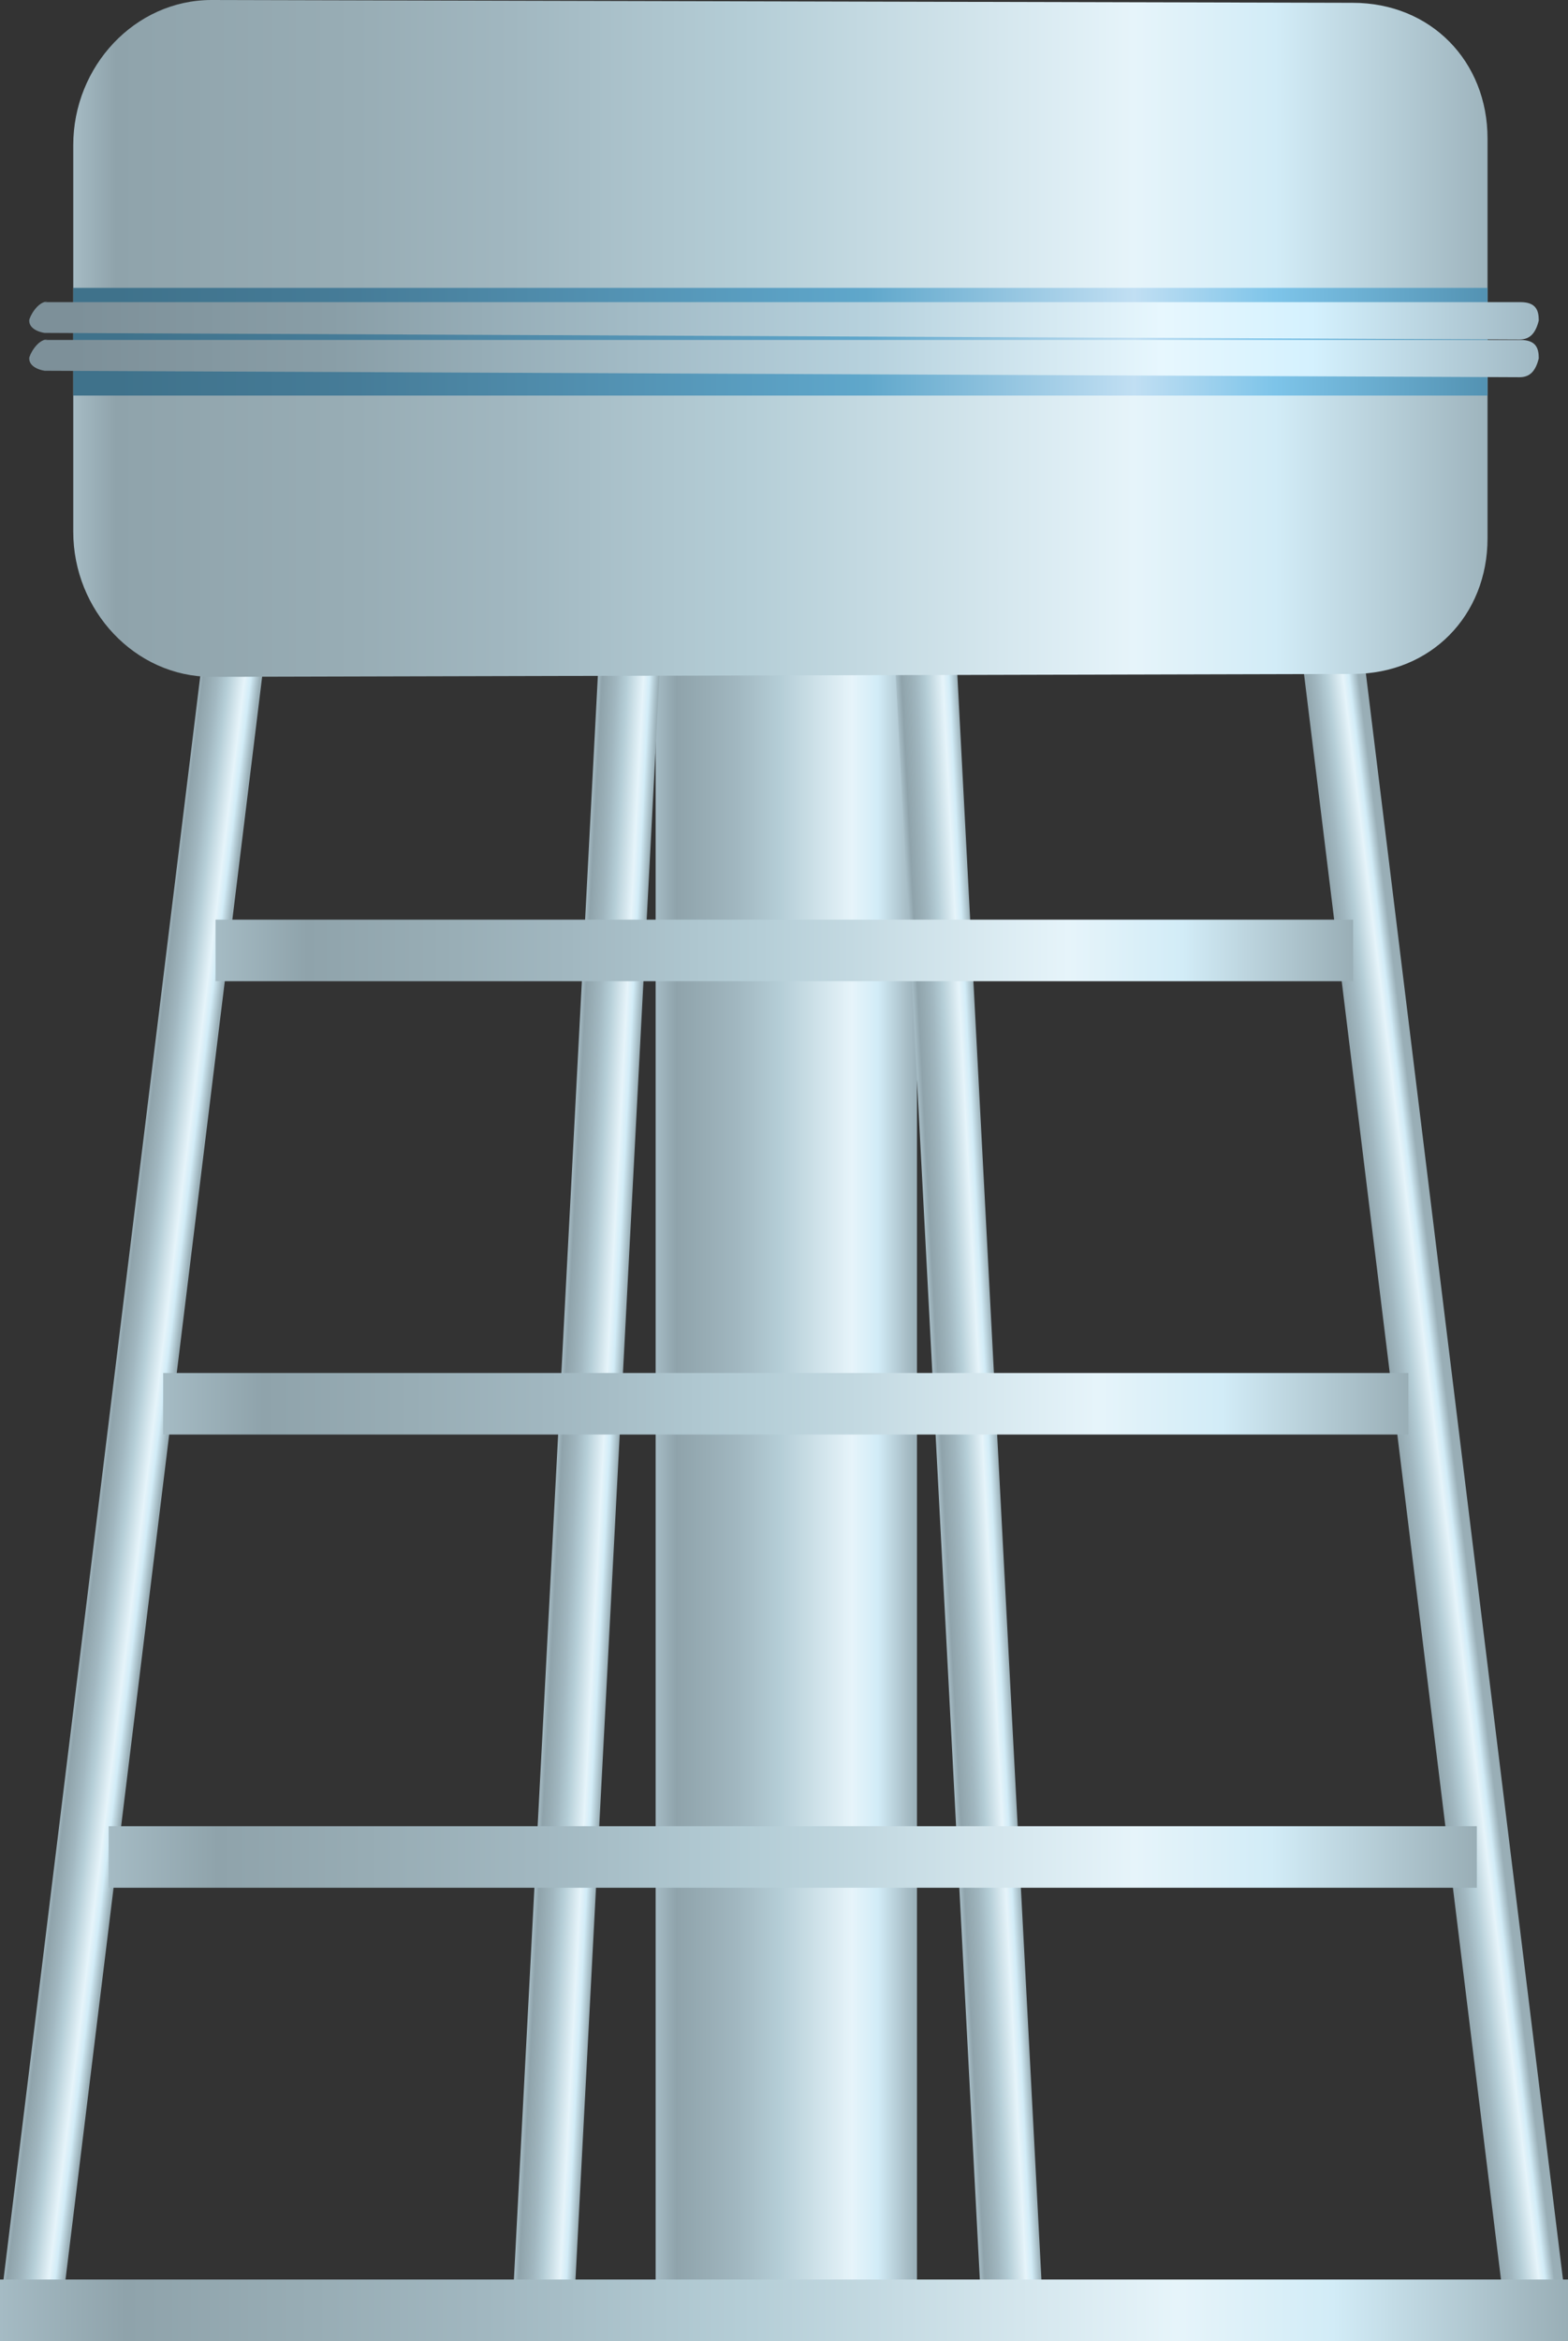 <?xml version="1.0" encoding="utf-8"?>
<!-- Generator: Adobe Illustrator 16.0.0, SVG Export Plug-In . SVG Version: 6.00 Build 0)  -->
<!DOCTYPE svg PUBLIC "-//W3C//DTD SVG 1.1//EN" "http://www.w3.org/Graphics/SVG/1.1/DTD/svg11.dtd">
<svg preserveAspectRatio="none" version="1.1" id="图层_1" xmlns="http://www.w3.org/2000/svg" xmlns:xlink="http://www.w3.org/1999/xlink" x="0px" y="0px"
	 width="76.5px" height="114.141px" viewBox="30 29.859 76.5 114.141" enable-background="new 30 29.859 76.5 114.141"
	 xml:space="preserve">
<rect x="30" y="29.859" width="76.5" height="114.141" fill="#333333" stroke="none"/>
<g id="surface1151">
	
		<linearGradient id="SVGID_1_" gradientUnits="userSpaceOnUse" x1="75.612" y1="33.038" x2="58.612" y2="33.038" gradientTransform="matrix(0.75 0 0 -0.75 18.028 126.871)">
		<stop  offset="0" style="stop-color:#99AEB6"/>
		<stop  offset="0.15" style="stop-color:#D2ECF7"/>
		<stop  offset="0.25" style="stop-color:#E6F4FA"/>
		<stop  offset="0.52" style="stop-color:#B5CED7"/>
		<stop  offset="0.69" style="stop-color:#A1B7C0"/>
		<stop  offset="0.8" style="stop-color:#98ADB5"/>
		<stop  offset="0.92" style="stop-color:#8FA3AB"/>
		<stop  offset="1" style="stop-color:#A5BBC4"/>
	</linearGradient>
	<path fill="url(#SVGID_1_)" d="M61.988,62.719h12.75v78.75h-12.75V62.719z"/>
	
		<linearGradient id="SVGID_2_" gradientUnits="userSpaceOnUse" x1="93.378" y1="90.486" x2="89.374" y2="90.486" gradientTransform="matrix(0.744 0.091 0.091 -0.744 -39.777 160.653)">
		<stop  offset="0" style="stop-color:#99AEB6"/>
		<stop  offset="0.15" style="stop-color:#D2ECF7"/>
		<stop  offset="0.25" style="stop-color:#E6F4FA"/>
		<stop  offset="0.52" style="stop-color:#B5CED7"/>
		<stop  offset="0.69" style="stop-color:#A1B7C0"/>
		<stop  offset="0.8" style="stop-color:#98ADB5"/>
		<stop  offset="0.92" style="stop-color:#8FA3AB"/>
		<stop  offset="1" style="stop-color:#A5BBC4"/>
	</linearGradient>
	<path fill="url(#SVGID_2_)" d="M40.008,60.895l2.977,0.363l-9.961,81.141l-2.98-0.363L40.008,60.895z"/>
	
		<linearGradient id="SVGID_3_" gradientUnits="userSpaceOnUse" x1="76.686" y1="56.051" x2="72.685" y2="56.051" gradientTransform="matrix(0.749 0.039 0.039 -0.749 0.491 140.838)">
		<stop  offset="0" style="stop-color:#99AEB6"/>
		<stop  offset="0.15" style="stop-color:#D2ECF7"/>
		<stop  offset="0.25" style="stop-color:#E6F4FA"/>
		<stop  offset="0.52" style="stop-color:#B5CED7"/>
		<stop  offset="0.69" style="stop-color:#A1B7C0"/>
		<stop  offset="0.8" style="stop-color:#98ADB5"/>
		<stop  offset="0.92" style="stop-color:#8FA3AB"/>
		<stop  offset="1" style="stop-color:#A5BBC4"/>
	</linearGradient>
	<path fill="url(#SVGID_3_)" d="M59.27,60.891l2.996,0.156l-4.277,81.641l-2.996-0.16L59.27,60.891z"/>
	
		<linearGradient id="SVGID_4_" gradientUnits="userSpaceOnUse" x1="-844.834" y1="-24.22" x2="-840.83" y2="-24.22" gradientTransform="matrix(-0.744 0.091 -0.091 -0.744 -529.716 160.653)">
		<stop  offset="0" style="stop-color:#99AEB6"/>
		<stop  offset="0.15" style="stop-color:#D2ECF7"/>
		<stop  offset="0.25" style="stop-color:#E6F4FA"/>
		<stop  offset="0.52" style="stop-color:#B5CED7"/>
		<stop  offset="0.69" style="stop-color:#A1B7C0"/>
		<stop  offset="0.8" style="stop-color:#98ADB5"/>
		<stop  offset="0.92" style="stop-color:#8FA3AB"/>
		<stop  offset="1" style="stop-color:#A5BBC4"/>
	</linearGradient>
	<path fill="url(#SVGID_4_)" d="M96.418,60.895l-2.977,0.363l9.961,81.141l2.98-0.363L96.418,60.895z"/>
	
		<linearGradient id="SVGID_5_" gradientUnits="userSpaceOnUse" x1="-867.253" y1="6.791" x2="-863.248" y2="6.791" gradientTransform="matrix(-0.749 0.039 -0.039 -0.749 -570.53 140.838)">
		<stop  offset="0" style="stop-color:#99AEB6"/>
		<stop  offset="0.15" style="stop-color:#D2ECF7"/>
		<stop  offset="0.25" style="stop-color:#E6F4FA"/>
		<stop  offset="0.52" style="stop-color:#B5CED7"/>
		<stop  offset="0.69" style="stop-color:#A1B7C0"/>
		<stop  offset="0.8" style="stop-color:#98ADB5"/>
		<stop  offset="0.92" style="stop-color:#8FA3AB"/>
		<stop  offset="1" style="stop-color:#A5BBC4"/>
	</linearGradient>
	<path fill="url(#SVGID_5_)" d="M76.609,60.891l-2.996,0.156l4.281,81.641l2.996-0.16L76.609,60.891z"/>
	
		<linearGradient id="SVGID_6_" gradientUnits="userSpaceOnUse" x1="-691.211" y1="-177.865" x2="-691.211" y2="-103.865" gradientTransform="matrix(0 -0.75 -0.75 0 -37.383 -442.209)">
		<stop  offset="0" style="stop-color:#99AEB6"/>
		<stop  offset="0.15" style="stop-color:#D2ECF7"/>
		<stop  offset="0.25" style="stop-color:#E6F4FA"/>
		<stop  offset="0.52" style="stop-color:#B5CED7"/>
		<stop  offset="0.69" style="stop-color:#A1B7C0"/>
		<stop  offset="0.8" style="stop-color:#98ADB5"/>
		<stop  offset="0.92" style="stop-color:#8FA3AB"/>
		<stop  offset="1" style="stop-color:#A5BBC4"/>
	</linearGradient>
	<path fill="url(#SVGID_6_)" d="M40.516,77.699v-3h55.5v3H40.516z"/>
	
		<linearGradient id="SVGID_7_" gradientUnits="userSpaceOnUse" x1="-691.213" y1="-184.865" x2="-691.213" y2="-103.865" gradientTransform="matrix(0 -0.75 -0.75 0 -39.938 -420.109)">
		<stop  offset="0" style="stop-color:#99AEB6"/>
		<stop  offset="0.15" style="stop-color:#D2ECF7"/>
		<stop  offset="0.25" style="stop-color:#E6F4FA"/>
		<stop  offset="0.52" style="stop-color:#B5CED7"/>
		<stop  offset="0.69" style="stop-color:#A1B7C0"/>
		<stop  offset="0.8" style="stop-color:#98ADB5"/>
		<stop  offset="0.92" style="stop-color:#8FA3AB"/>
		<stop  offset="1" style="stop-color:#A5BBC4"/>
	</linearGradient>
	<path fill="url(#SVGID_7_)" d="M37.961,99.801v-3h60.75v3H37.961z"/>
	
		<linearGradient id="SVGID_8_" gradientUnits="userSpaceOnUse" x1="-691.211" y1="-192.865" x2="-691.211" y2="-103.865" gradientTransform="matrix(0 -0.75 -0.75 0 -42.598 -398.01)">
		<stop  offset="0" style="stop-color:#99AEB6"/>
		<stop  offset="0.15" style="stop-color:#D2ECF7"/>
		<stop  offset="0.25" style="stop-color:#E6F4FA"/>
		<stop  offset="0.52" style="stop-color:#B5CED7"/>
		<stop  offset="0.69" style="stop-color:#A1B7C0"/>
		<stop  offset="0.8" style="stop-color:#98ADB5"/>
		<stop  offset="0.92" style="stop-color:#8FA3AB"/>
		<stop  offset="1" style="stop-color:#A5BBC4"/>
	</linearGradient>
	<path fill="url(#SVGID_8_)" d="M35.301,121.898v-3h66.75v3H35.301z"/>
	
		<linearGradient id="SVGID_9_" gradientUnits="userSpaceOnUse" x1="-691.213" y1="-205.863" x2="-691.213" y2="-103.863" gradientTransform="matrix(0 -0.75 -0.75 0 -47.898 -375.91)">
		<stop  offset="0" style="stop-color:#99AEB6"/>
		<stop  offset="0.15" style="stop-color:#D2ECF7"/>
		<stop  offset="0.25" style="stop-color:#E6F4FA"/>
		<stop  offset="0.52" style="stop-color:#B5CED7"/>
		<stop  offset="0.69" style="stop-color:#A1B7C0"/>
		<stop  offset="0.8" style="stop-color:#98ADB5"/>
		<stop  offset="0.92" style="stop-color:#8FA3AB"/>
		<stop  offset="1" style="stop-color:#A5BBC4"/>
	</linearGradient>
	<path fill="url(#SVGID_9_)" d="M30,144v-3h76.5v3H30z"/>
	
		<linearGradient id="SVGID_10_" gradientUnits="userSpaceOnUse" x1="150.612" y1="74.536" x2="58.612" y2="74.536" gradientTransform="matrix(0.75 0 0 -0.75 -10.386 110.51)">
		<stop  offset="0" style="stop-color:#9EB4BD"/>
		<stop  offset="0.15" style="stop-color:#D2ECF7"/>
		<stop  offset="0.25" style="stop-color:#E6F4FA"/>
		<stop  offset="0.52" style="stop-color:#B5CED7"/>
		<stop  offset="0.69" style="stop-color:#A1B7C0"/>
		<stop  offset="0.8" style="stop-color:#98ADB5"/>
		<stop  offset="0.97" style="stop-color:#8FA3AB"/>
		<stop  offset="1" style="stop-color:#A5BBC4"/>
	</linearGradient>
	<path fill="url(#SVGID_10_)" d="M102.574,46.359v9.75c0,3.75-2.754,6.609-6.582,6.609l-55.668,0.141c-3.75,0-6.75-3.246-6.75-7.074
		v-9.426H102.574z"/>
	
		<linearGradient id="SVGID_11_" gradientUnits="userSpaceOnUse" x1="150.612" y1="636.966" x2="58.612" y2="636.966" gradientTransform="matrix(0.75 0 0 0.75 -10.386 -439.615)">
		<stop  offset="0" style="stop-color:#9EB4BD"/>
		<stop  offset="0.15" style="stop-color:#D2ECF7"/>
		<stop  offset="0.25" style="stop-color:#E6F4FA"/>
		<stop  offset="0.52" style="stop-color:#B5CED7"/>
		<stop  offset="0.69" style="stop-color:#A1B7C0"/>
		<stop  offset="0.8" style="stop-color:#98ADB5"/>
		<stop  offset="0.97" style="stop-color:#8FA3AB"/>
		<stop  offset="1" style="stop-color:#A5BBC4"/>
	</linearGradient>
	<path fill="url(#SVGID_11_)" d="M102.574,46.359v-9.75c0-3.75-2.754-6.613-6.582-6.613l-55.668-0.137
		c-3.75,0-6.75,3.242-6.75,7.074v9.426H102.574z"/>
	
		<linearGradient id="SVGID_12_" gradientUnits="userSpaceOnUse" x1="150.612" y1="82.04" x2="58.612" y2="82.04" gradientTransform="matrix(0.75 0 0 -0.75 -10.386 108.049)">
		<stop  offset="0" style="stop-color:#5392B2"/>
		<stop  offset="0.15" style="stop-color:#7DC4E9"/>
		<stop  offset="0.25" style="stop-color:#C1DFF3"/>
		<stop  offset="0.44" style="stop-color:#5FA7CB"/>
		<stop  offset="0.6" style="stop-color:#5494B5"/>
		<stop  offset="0.8" style="stop-color:#467C98"/>
		<stop  offset="0.97" style="stop-color:#3F728B"/>
	</linearGradient>
	<path fill="url(#SVGID_12_)" d="M102.574,43.895v5.25h-69v-5.25H102.574z"/>
	
		<linearGradient id="SVGID_13_" gradientUnits="userSpaceOnUse" x1="156.811" y1="84.346" x2="58.613" y2="84.346" gradientTransform="matrix(0.75 0 0 -0.75 -12.535 108.743)">
		<stop  offset="0" style="stop-color:#A0B8C3"/>
		<stop  offset="0.15" style="stop-color:#D4F1FE"/>
		<stop  offset="0.25" style="stop-color:#E7F7FE"/>
		<stop  offset="0.44" style="stop-color:#B7D2DE"/>
		<stop  offset="0.6" style="stop-color:#A2BBC6"/>
		<stop  offset="0.8" style="stop-color:#899EA7"/>
		<stop  offset="0.97" style="stop-color:#7D9099"/>
	</linearGradient>
	<path fill="url(#SVGID_13_)" d="M32.176,44.59h72c0.75,0,0.898,0.383,0.898,0.895c-0.148,0.605-0.422,0.926-0.934,0.926
		l-71.965-0.32c0,0-0.75-0.094-0.75-0.605c0-0.145,0.387-0.926,0.898-0.926L32.176,44.59z"/>
	
		<linearGradient id="SVGID_14_" gradientUnits="userSpaceOnUse" x1="156.811" y1="84.346" x2="58.613" y2="84.346" gradientTransform="matrix(0.75 0 0 -0.75 -12.535 110.585)">
		<stop  offset="0" style="stop-color:#A0B8C3"/>
		<stop  offset="0.15" style="stop-color:#D4F1FE"/>
		<stop  offset="0.25" style="stop-color:#E7F7FE"/>
		<stop  offset="0.44" style="stop-color:#B7D2DE"/>
		<stop  offset="0.6" style="stop-color:#A2BBC6"/>
		<stop  offset="0.8" style="stop-color:#899EA7"/>
		<stop  offset="0.97" style="stop-color:#7D9099"/>
	</linearGradient>
	<path fill="url(#SVGID_14_)" d="M32.176,46.434h72c0.75,0,0.898,0.383,0.898,0.895c-0.148,0.605-0.422,0.922-0.934,0.922
		l-71.965-0.316c0,0-0.75-0.098-0.75-0.605c0-0.145,0.387-0.926,0.898-0.926L32.176,46.434z"/>
</g>
</svg>
